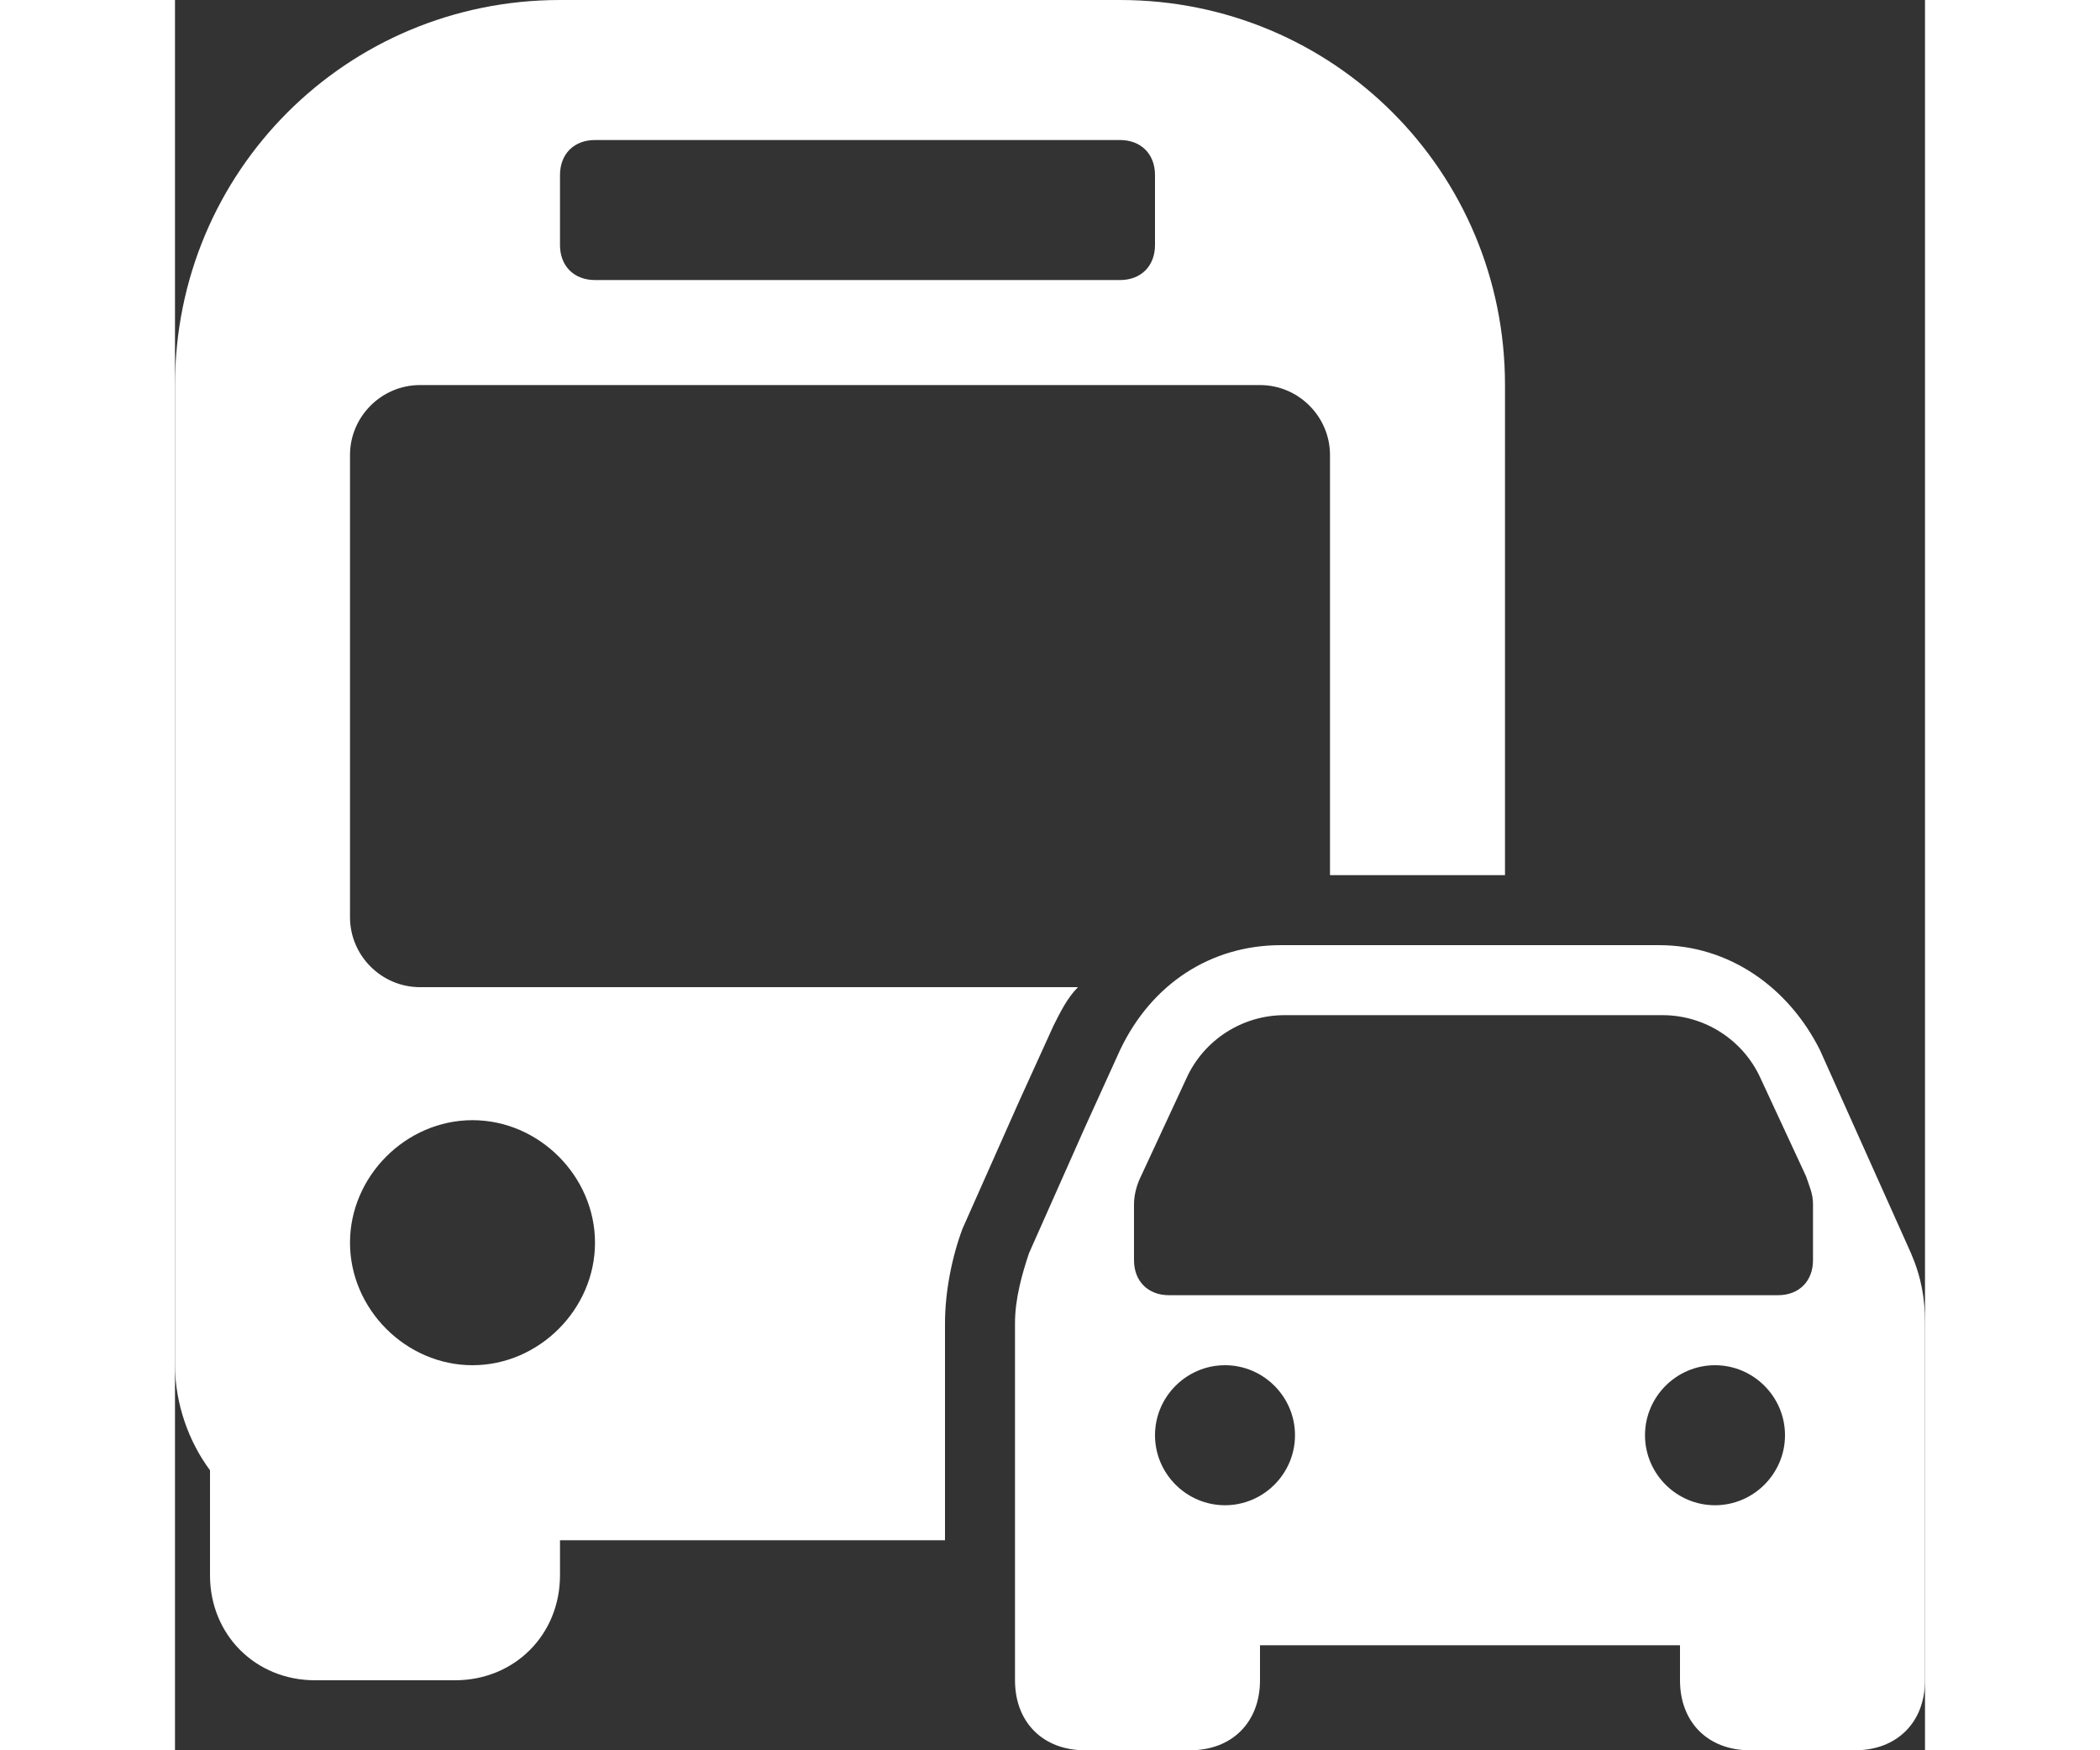 <?xml version="1.0" encoding="utf-8"?>
<!-- Generator: Adobe Illustrator 26.0.0, SVG Export Plug-In . SVG Version: 6.00 Build 0)  -->
<svg version="1.1" width="24" height="20" id="Layer_1" xmlns="http://www.w3.org/2000/svg" xmlns:xlink="http://www.w3.org/1999/xlink" x="0px" y="0px"
	 viewBox="0 0 50 50" style="enable-background:new 0 0 50 50;" xml:space="preserve">
<rect x="0" y="0" width="50" height="50" fill="#333333" stroke="none"/>
<path d="M11,0C4.9,0,0,4.9,0,11v28c0,1.1,0.4,2.2,1,3v3c0,1.7,1.3,3,3,3h4c1.7,0,3-1.3,3-3v-1h11v-6.2c0-0.9,0.2-1.9,0.5-2.7
	l1.6-3.6l1-2.2c0.2-0.4,0.4-0.8,0.7-1.1H7c-1.1,0-2-0.9-2-2V13c0-1.1,0.9-2,2-2h24c1.1,0,2,0.9,2,2v12h5V11c0-6.1-4.9-11-11-11H11z
	 M12,4h15c0.6,0,1,0.4,1,1v2c0,0.6-0.4,1-1,1H12c-0.6,0-1-0.4-1-1V5C11,4.4,11.4,4,12,4z M31.6,27c-2,0-3.7,1.1-4.6,3l-1,2.2
	l-1.6,3.6c-0.2,0.6-0.4,1.3-0.4,2V46v1v1c0,1.2,0.8,2,2,2h3c1.2,0,2-0.8,2-2v-1h12v1c0,1.2,0.8,2,2,2h3c1.2,0,2-0.8,2-2v-1v-1v-8.2
	c0-0.7-0.1-1.3-0.4-2L47,30c-0.9-1.8-2.6-3-4.6-3H31.6z M31.7,29h10.8c1.2,0,2.3,0.7,2.8,1.8l1.3,2.8c0.1,0.3,0.2,0.5,0.2,0.8V36
	c0,0.6-0.4,1-1,1H28.4c-0.6,0-1-0.4-1-1v-1.6c0-0.3,0.1-0.6,0.2-0.8l1.3-2.8C29.4,29.7,30.5,29,31.7,29z M8.5,32
	c1.9,0,3.5,1.6,3.5,3.5S10.4,39,8.5,39S5,37.4,5,35.5S6.6,32,8.5,32z M30,39c1.1,0,2,0.9,2,2s-0.9,2-2,2s-2-0.9-2-2S28.9,39,30,39z
	 M44,39c1.1,0,2,0.9,2,2s-0.9,2-2,2s-2-0.9-2-2S42.9,39,44,39z" transform="translate(0 0)" fill="#fff" fill-rule="evenodd"/>
</svg>

